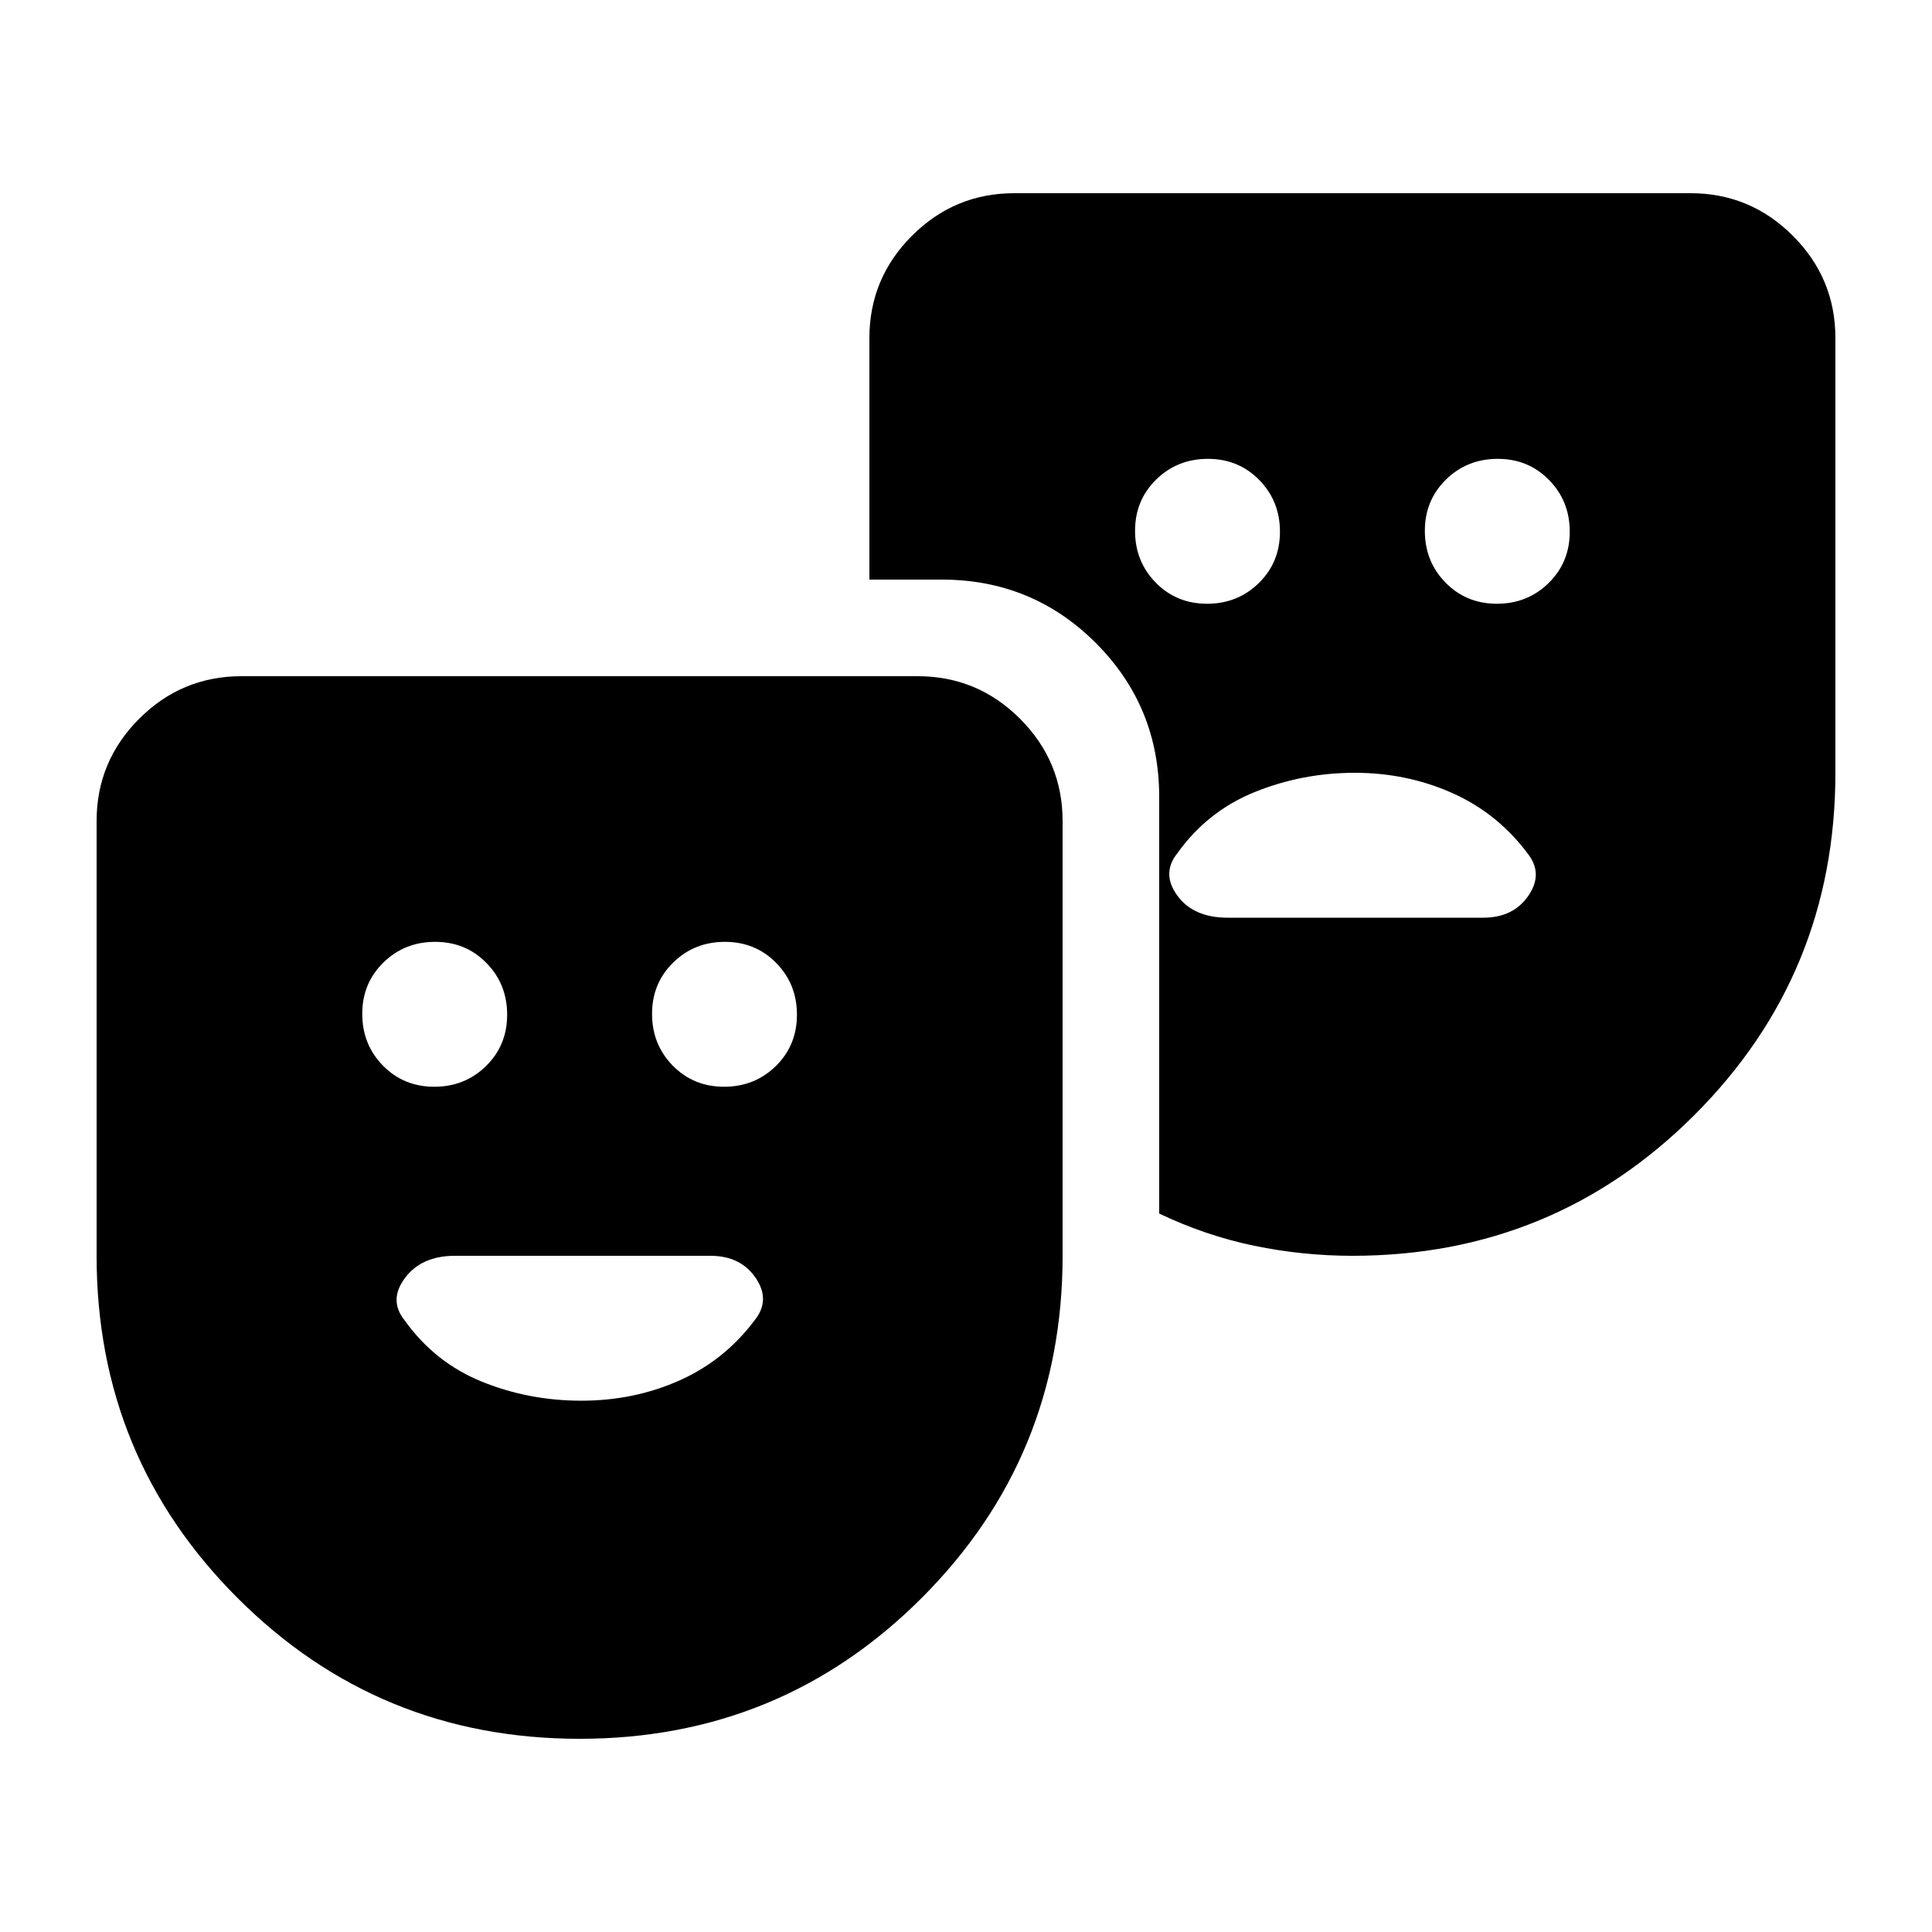 <svg xmlns="http://www.w3.org/2000/svg" height="20" viewBox="0 -960 960 960" width="20"><path d="M288-96q-100 0-170-70T48-336v-216q0-29.7 21.15-50.85Q90.3-624 120-624h336q29.7 0 50.85 21.15Q528-581.7 528-552v216q0 100-70 170T288-96Zm-72.211-324Q231-420 241.5-430.289q10.5-10.29 10.5-25.5Q252-471 241.711-481.5q-10.29-10.5-25.5-10.5Q201-492 190.5-481.711q-10.5 10.29-10.5 25.5Q180-441 190.289-430.5q10.29 10.5 25.5 10.5Zm144 0Q375-420 385.5-430.289q10.5-10.29 10.5-25.5Q396-471 385.711-481.5q-10.29-10.5-25.5-10.5Q345-492 334.5-481.711q-10.5 10.29-10.5 25.5Q324-441 334.289-430.5q10.29 10.5 25.5 10.5ZM672-336q-24.649 0-48.825-5Q599-346 576-357v-207q0-45-31.5-76.5T468-672h-36v-120q0-29.7 21.15-50.85Q474.3-864 504-864h336q29.7 0 50.85 21.15Q912-821.7 912-792v216q0 100-70 170t-170 70Zm-72.211-324Q615-660 625.5-670.289q10.5-10.29 10.5-25.5Q636-711 625.711-721.5q-10.29-10.5-25.5-10.5Q585-732 574.5-721.711q-10.5 10.29-10.5 25.5Q564-681 574.289-670.5q10.29 10.5 25.5 10.5Zm144 0Q759-660 769.5-670.289q10.5-10.29 10.5-25.5Q780-711 769.711-721.5q-10.29-10.5-25.5-10.5Q729-732 718.5-721.711q-10.5 10.29-10.5 25.5Q708-681 718.289-670.5q10.29 10.5 25.5 10.5Zm-70.654 84q-25.865 0-49.5 9.5T585-536q-8 10 0 21t25 11h127q15 0 22.5-11t-.5-21q-15-20-37.5-30t-48.365-10ZM288.849-264Q315-264 337.5-274q22.5-10 37.5-30 8-10 .5-21T353-336H226q-16.5 0-24.75 11t-.25 21q15 21 38.349 30.5 23.349 9.5 49.5 9.5Z"/></svg>
